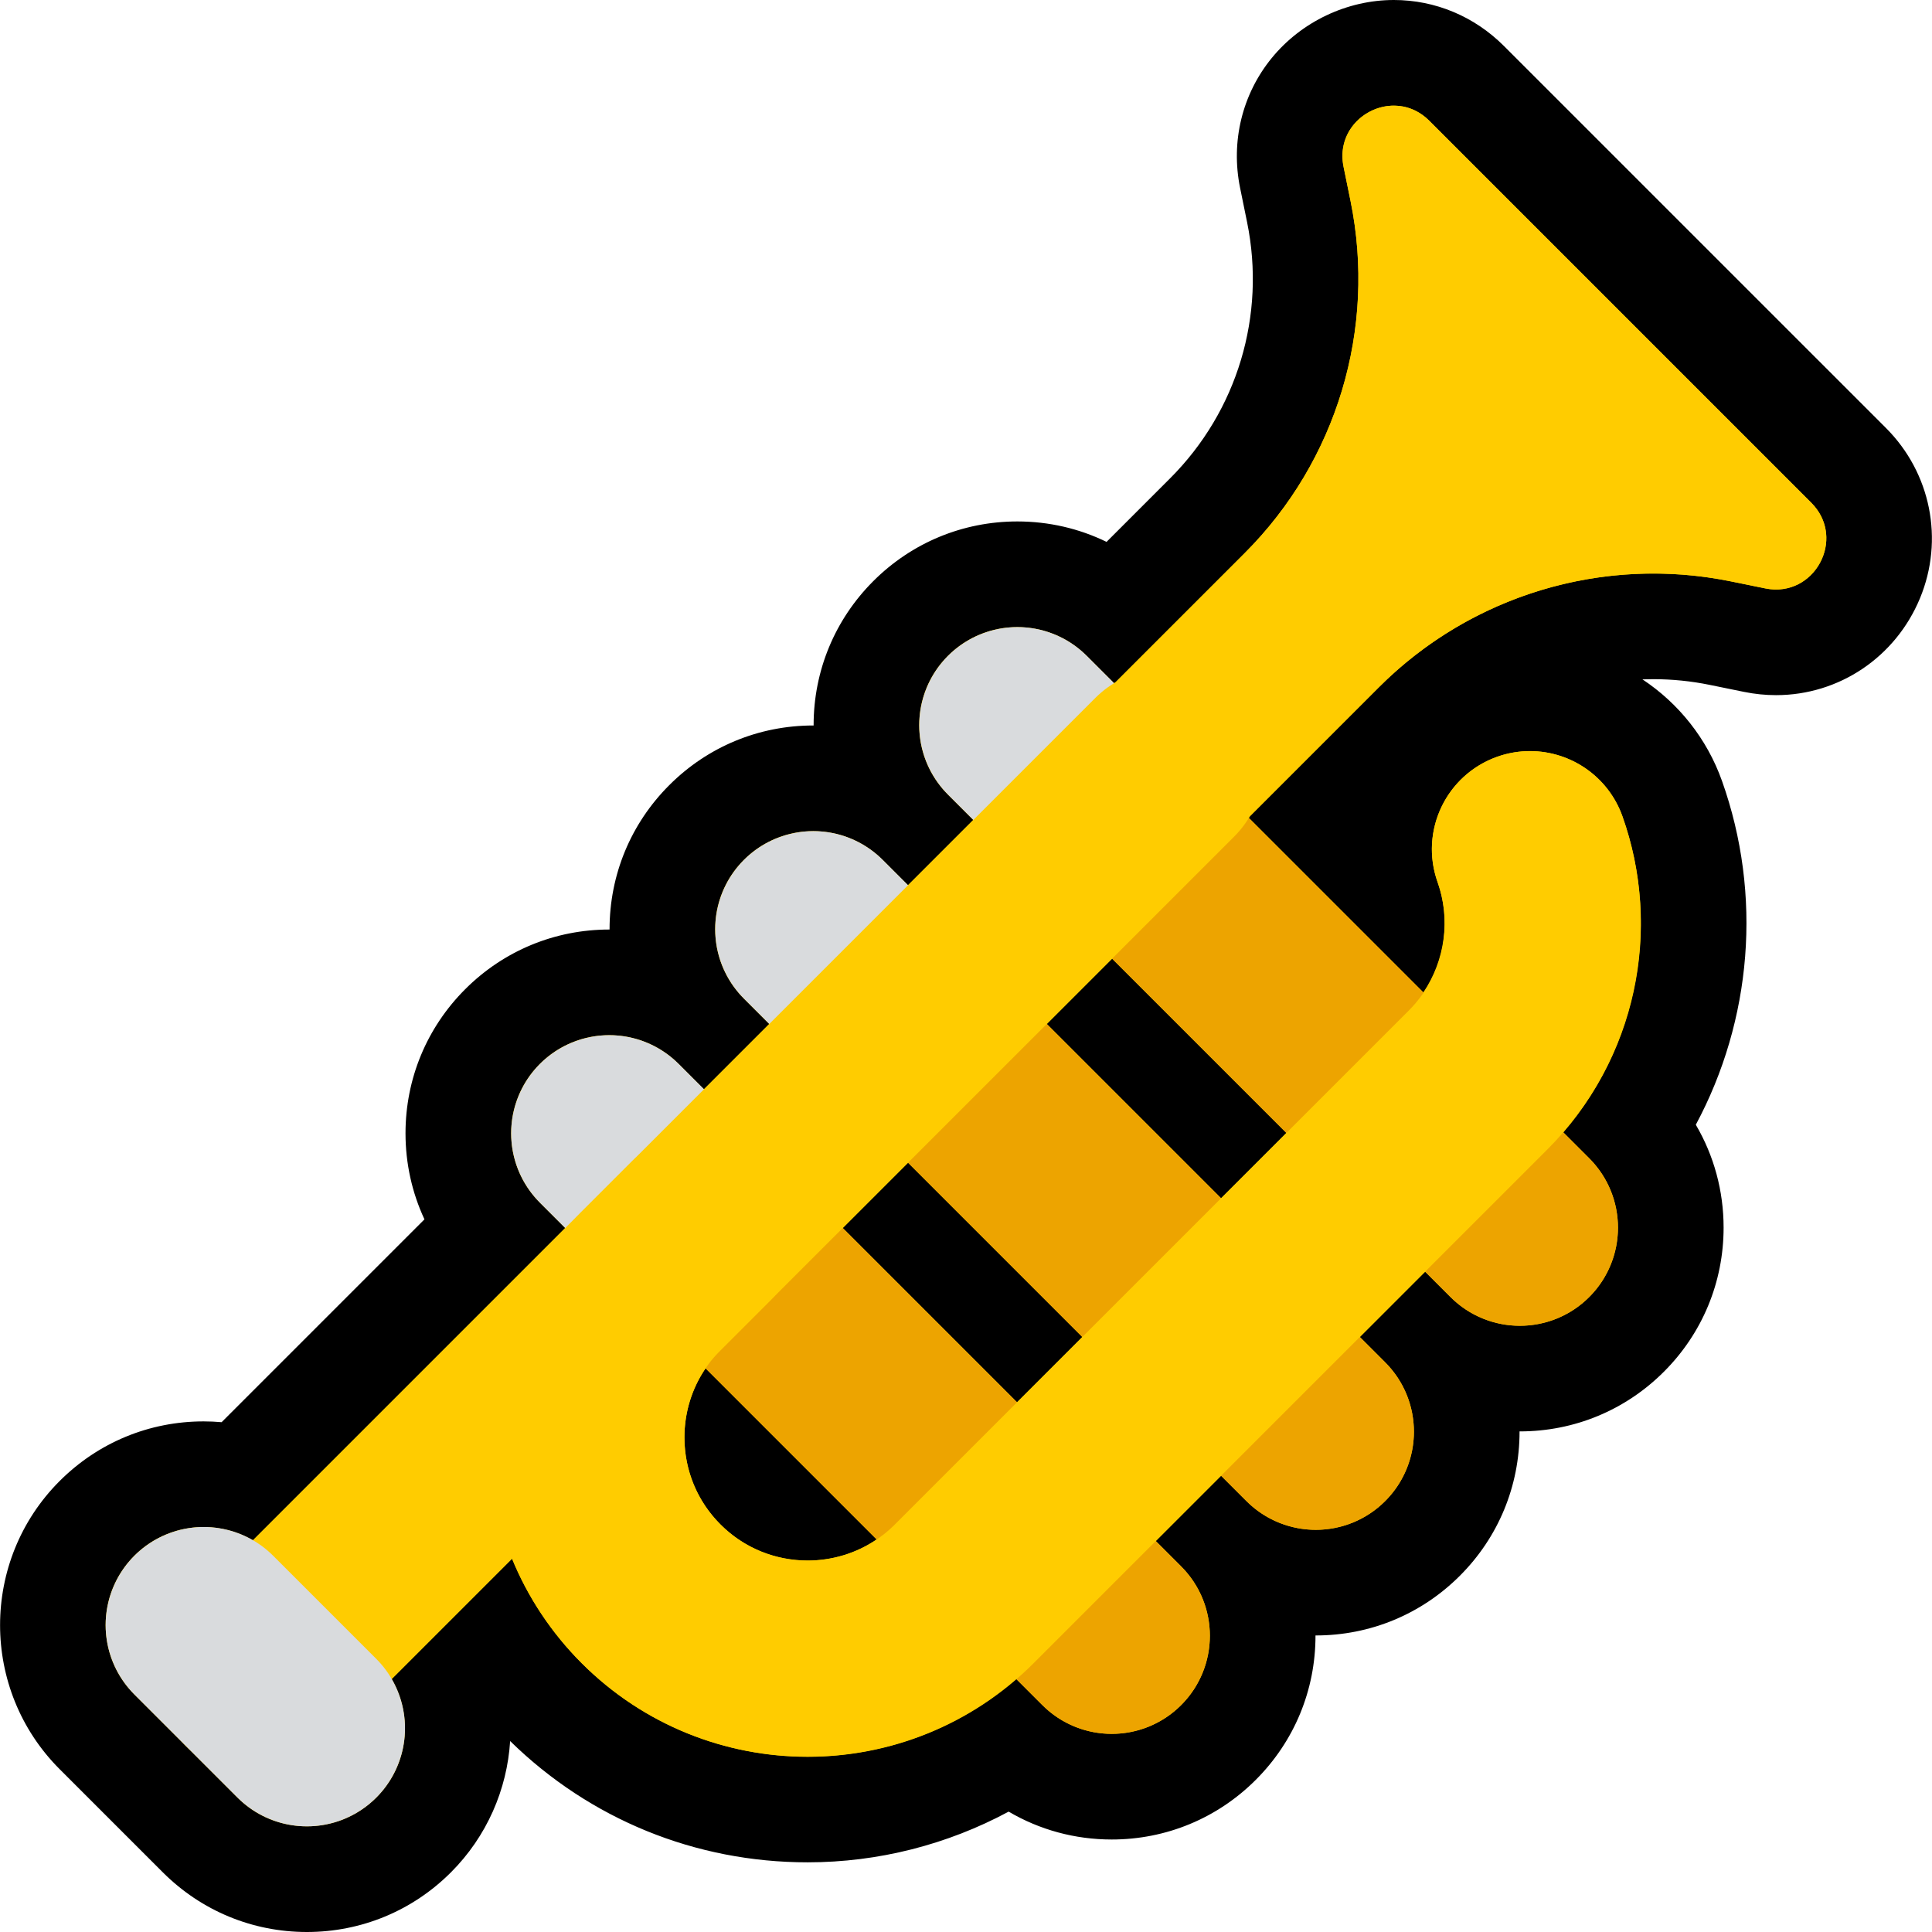 <?xml version="1.0" encoding="UTF-8"?>
<svg id="b" data-name="Trumpet-Flat--Streamline-Fluent-Emoji.svg" xmlns="http://www.w3.org/2000/svg" width="128" height="128" viewBox="0 0 128 128">
  <g>
    <path d="M20.333,124.5c-2.67,0-5.182-1.04-7.07-2.928l-6.834-6.834c-3.898-3.899-3.898-10.243,0-14.142,1.886-1.886,4.394-2.925,7.062-2.925.812,0,1.62.1,2.403.293l16.65-16.65c-1.411-1.765-2.177-3.939-2.177-6.231,0-2.671,1.041-5.183,2.93-7.071,1.89-1.888,4.4-2.928,7.07-2.928,1.655,0,3.249.399,4.671,1.152-.753-1.422-1.152-3.016-1.152-4.671,0-2.671,1.04-5.183,2.93-7.071,1.887-1.888,4.398-2.929,7.07-2.929,1.654,0,3.249.399,4.671,1.152-.753-1.422-1.152-3.016-1.152-4.67,0-2.672,1.04-5.183,2.929-7.071,1.889-1.89,4.399-2.93,7.071-2.93,2.364,0,4.604.815,6.397,2.313l6.195-6.195c5.285-5.285,7.549-12.813,6.056-20.138l-.465-2.278c-.415-2.036.088-4.11,1.378-5.69,1.309-1.602,3.32-2.559,5.38-2.559,1.805,0,3.517.719,4.822,2.024l25.308,25.309c2.001,2,2.574,4.86,1.495,7.465-1.071,2.587-3.545,4.259-6.301,4.259h0c-.471,0-.947-.049-1.418-.145l-2.278-.465c-1.458-.298-2.951-.448-4.437-.448-5.931,0-11.507,2.31-15.701,6.504l-6.166,6.167,3.853,3.853c-.847-4.725,1.824-9.52,6.491-11.181,1.084-.386,2.211-.58,3.352-.58,4.221,0,8.008,2.671,9.423,6.647,2.6,7.307,1.576,15.39-2.61,21.794,1.627,1.83,2.517,4.163,2.517,6.633,0,2.671-1.041,5.183-2.93,7.071-1.887,1.888-4.398,2.929-7.07,2.929-1.655,0-3.249-.399-4.672-1.153.754,1.423,1.153,3.017,1.153,4.672,0,2.671-1.04,5.183-2.93,7.071-1.887,1.888-4.398,2.929-7.07,2.929-1.655,0-3.249-.399-4.672-1.153.754,1.423,1.153,3.017,1.153,4.672,0,2.671-1.04,5.183-2.93,7.071-1.887,1.888-4.398,2.929-7.07,2.929-2.475,0-4.812-.893-6.644-2.526-3.996,2.62-8.687,4.037-13.502,4.038-6.595,0-12.789-2.562-17.441-7.213-1.118-1.119-2.116-2.325-2.989-3.61l-3.044,3.044c.823,3.334-.114,6.948-2.633,9.466-1.888,1.889-4.399,2.929-7.07,2.929Z" fill="#fc0" stroke-width="0"/>
    <path d="M92.346,7c.816,0,1.652.304,2.346.999l25.309,25.309c2.18,2.18.515,5.749-2.331,5.749-.232,0-.473-.024-.719-.074l-2.279-.465c-1.708-.348-3.427-.519-5.136-.519-6.747,0-13.307,2.66-18.175,7.529l-8.581,8.581c-.015.026-.03.051-.045.077l11.565,11.565c1.429-2.126,1.819-4.847.943-7.308-1.203-3.383.562-7.1,3.944-8.304.72-.256,1.455-.377,2.178-.377,2.673,0,5.178,1.659,6.126,4.321,2.552,7.172,1.003,15.222-3.921,20.937l1.72,1.72c2.539,2.538,2.539,6.653,0,9.191-1.269,1.27-2.933,1.904-4.596,1.904s-3.327-.635-4.596-1.904l-1.679-1.679-4.327,4.327,1.679,1.679c2.539,2.538,2.539,6.653,0,9.191-1.269,1.27-2.933,1.904-4.596,1.904s-3.327-.635-4.596-1.904l-1.679-1.679-4.327,4.327,1.679,1.679c2.539,2.538,2.539,6.653,0,9.191-1.269,1.27-2.933,1.904-4.596,1.904s-3.327-.635-4.596-1.904l-1.734-1.734c-3.958,3.42-8.883,5.149-13.817,5.15-5.421,0-10.839-2.062-14.966-6.188-2.015-2.016-3.571-4.367-4.621-6.927l-7.972,7.972c1.444,2.488,1.109,5.724-1.022,7.855-1.269,1.269-2.933,1.903-4.596,1.903s-3.327-.635-4.597-1.903l-6.833-6.833c-2.538-2.539-2.538-6.654,0-9.192,1.267-1.267,2.927-1.9,4.586-1.9,1.13,0,2.261.293,3.268.878l20.691-20.691-1.679-1.679c-2.538-2.538-2.538-6.654,0-9.192,1.27-1.269,2.933-1.903,4.596-1.903,1.664,0,3.327.635,4.596,1.904l1.677,1.678,4.326-4.326-1.678-1.678c-2.539-2.539-2.539-6.654,0-9.192,1.269-1.27,2.932-1.904,4.595-1.904s3.327.635,4.597,1.904l1.678,1.678,4.326-4.326-1.678-1.678c-2.539-2.538-2.539-6.654,0-9.192,1.27-1.27,2.933-1.904,4.596-1.904,1.663,0,3.327.635,4.596,1.903l1.816,1.816c.024-.015.049-.029.073-.043l8.583-8.583c6.101-6.101,8.734-14.857,7.01-23.311l-.465-2.279c-.47-2.305,1.374-4.05,3.328-4.05M80.9,79.388l4.327-4.327-11.547-11.547-4.327,4.327,11.547,11.547M67.381,92.906l4.327-4.327-11.547-11.547-4.327,4.327,11.547,11.547M53.505,103.388c1.6,0,3.2-.466,4.577-1.398l-11.335-11.335c-.91,1.34-1.402,2.919-1.402,4.574,0,2.181.85,4.231,2.392,5.773,1.591,1.591,3.679,2.385,5.769,2.385M92.346,0s0,0,0,0c-3.1,0-6.125,1.437-8.091,3.845-1.958,2.398-2.722,5.533-2.096,8.603l.465,2.279c1.258,6.169-.649,12.511-5.101,16.963l-4.211,4.211c-1.817-.886-3.826-1.353-5.907-1.354-3.606,0-6.996,1.404-9.547,3.954-2.55,2.55-3.954,5.94-3.954,9.546v.018c-.006,0-.013,0-.019,0-3.607,0-6.998,1.405-9.547,3.956-2.548,2.547-3.953,5.937-3.953,9.544v.019h-.018c-3.604,0-6.994,1.403-9.544,3.951-2.552,2.551-3.956,5.941-3.957,9.547,0,2.003.433,3.94,1.255,5.703l-13.439,13.439c-.396-.035-.794-.053-1.194-.053-3.603,0-6.989,1.403-9.536,3.95-5.263,5.263-5.263,13.827,0,19.091l6.834,6.834c2.552,2.55,5.942,3.954,9.546,3.954s6.996-1.404,9.545-3.954c2.385-2.385,3.72-5.498,3.921-8.697,5.291,5.184,12.278,8.035,19.71,8.035,4.677,0,9.249-1.17,13.319-3.359,2.048,1.205,4.388,1.847,6.828,1.847,3.607,0,6.998-1.405,9.547-3.956,2.548-2.547,3.953-5.937,3.953-9.544v-.019h.019c3.607,0,6.998-1.405,9.547-3.956,2.548-2.547,3.953-5.937,3.953-9.544v-.019h.019c3.607,0,6.998-1.405,9.547-3.956,2.548-2.547,3.953-5.937,3.953-9.544,0-2.435-.64-4.771-1.841-6.817,3.715-6.931,4.423-15.222,1.733-22.783-1.002-2.814-2.883-5.144-5.268-6.724.239-.009.478-.013.718-.013,1.251,0,2.508.127,3.737.378l2.279.465c.701.143,1.413.215,2.118.215,4.177,0,7.92-2.519,9.535-6.419,1.606-3.877.721-8.305-2.254-11.28L99.642,3.049C97.676,1.083,95.085,0,92.346,0h0Z" fill="#000" stroke-width="0"/>
  </g>
  <g>
    <line x1="40.367" y1="75.084" x2="46.182" y2="80.899" fill="#fff" stroke="#d9dbdd" stroke-linecap="round" stroke-linejoin="round" stroke-width="13"/>
    <line x1="53.886" y1="61.565" x2="59.7" y2="67.38" fill="#fff" stroke="#d9dbdd" stroke-linecap="round" stroke-linejoin="round" stroke-width="13"/>
    <line x1="67.404" y1="48.047" x2="73.219" y2="53.862" fill="#fff" stroke="#d9dbdd" stroke-linecap="round" stroke-linejoin="round" stroke-width="13"/>
    <line x1="50.582" y1="85.299" x2="73.656" y2="108.373" fill="none" stroke="#eda400" stroke-linecap="round" stroke-miterlimit="10" stroke-width="13"/>
    <line x1="64.1" y1="71.78" x2="87.175" y2="94.855" fill="none" stroke="#eda400" stroke-linecap="round" stroke-miterlimit="10" stroke-width="13"/>
    <line x1="77.619" y1="58.261" x2="100.694" y2="81.336" fill="none" stroke="#eda400" stroke-linecap="round" stroke-miterlimit="10" stroke-width="13"/>
    <path d="M101.366,56.262c1.839,5.168.69,11.161-3.446,15.297l-34.04,34.04c-5.727,5.727-15.012,5.727-20.739,0h0c-5.727-5.727-5.727-15.012,0-20.739l34.04-34.04" fill="none" stroke="#fc0" stroke-linecap="round" stroke-miterlimit="10" stroke-width="13"/>
    <line x1="46.513" y1="81.487" x2="16.917" y2="111.083" fill="none" stroke="#fc0" stroke-linecap="round" stroke-miterlimit="10" stroke-width="13"/>
    <line x1="20.333" y1="114.5" x2="13.5" y2="107.667" fill="#fff" stroke="#d9dbdd" stroke-linecap="round" stroke-linejoin="round" stroke-width="13"/>
    <path d="M120.001,33.307c2.358,2.358.217,6.341-3.051,5.675l-2.279-.465c-8.454-1.724-17.21.909-23.311,7.01l-18.099,18.099-4.444-4.444-4.444-4.444,18.099-18.099c6.101-6.101,8.734-14.857,7.01-23.311l-.465-2.279c-.666-3.268,3.317-5.409,5.675-3.051l25.309,25.309Z" fill="#fc0" stroke-width="0"/>
  </g>
</svg>